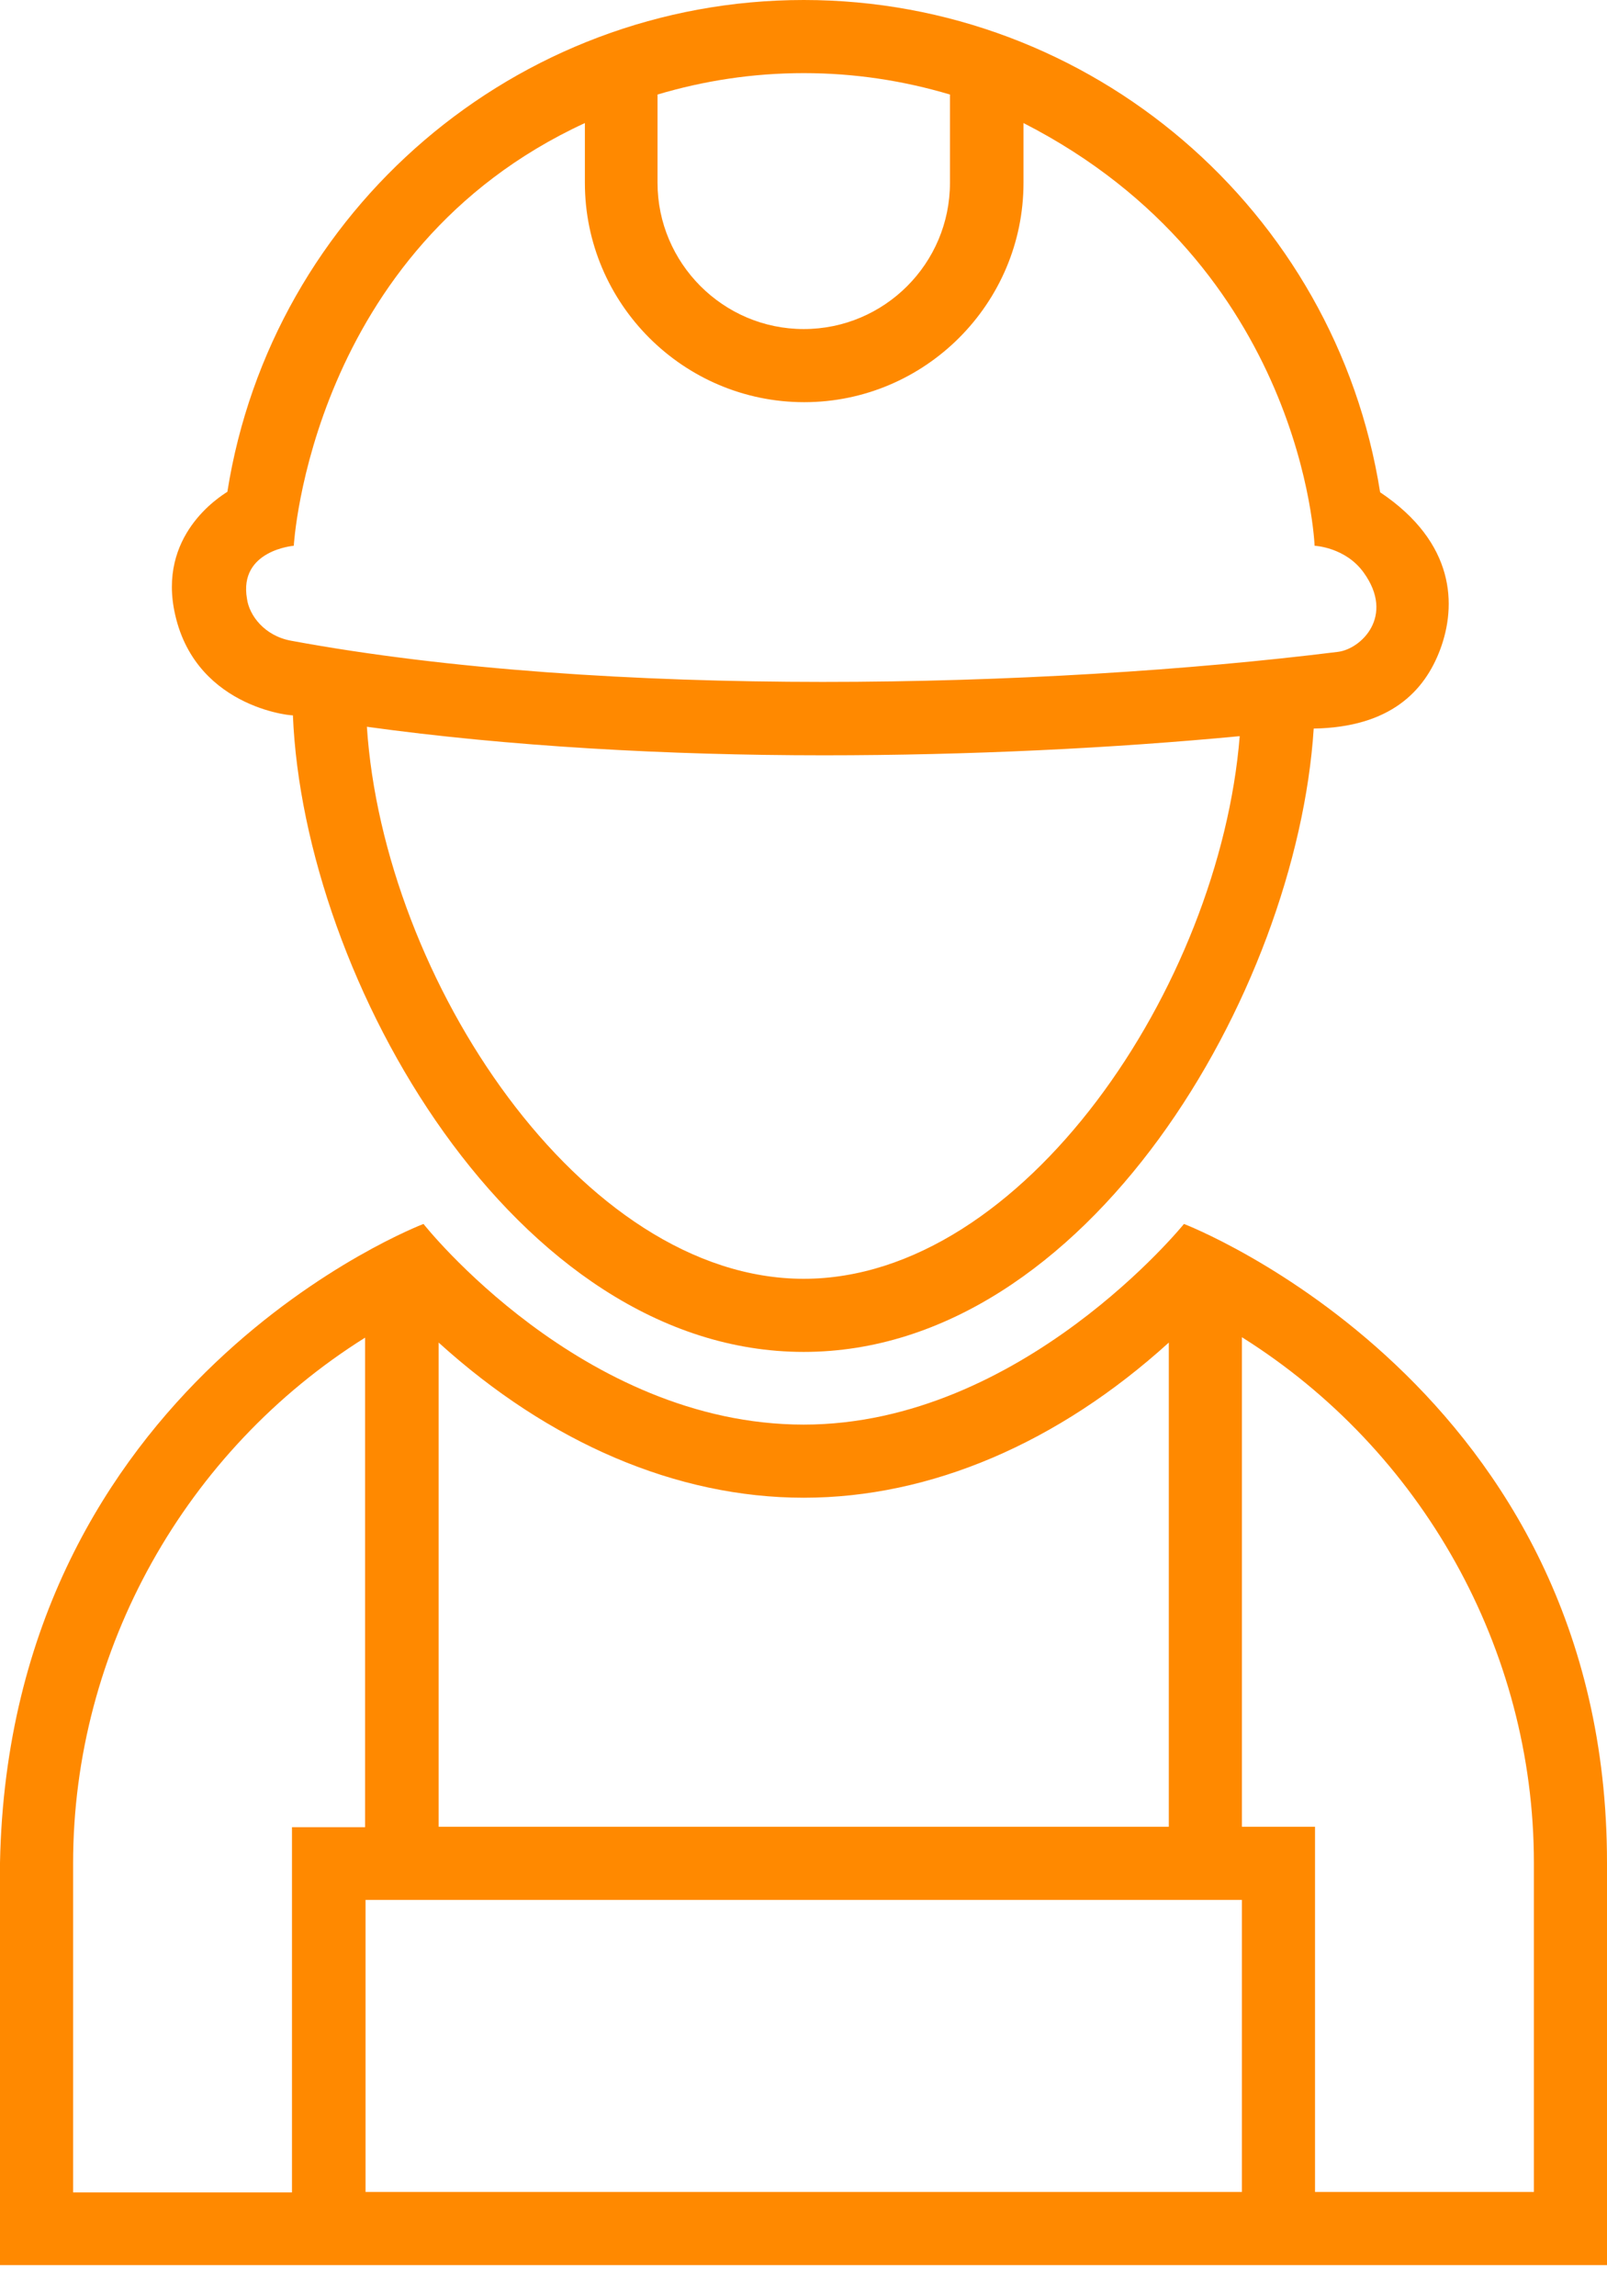 <svg width="49" height="70" viewBox="0 0 49 70" fill="none" xmlns="http://www.w3.org/2000/svg">
<path d="M8.931 21.802C9.257 29.849 15.7 41.212 24.507 41.212C33.166 41.212 39.54 30.229 40.057 22.21C42.395 22.169 43.441 21.068 43.917 19.79C44.406 18.472 44.393 16.555 42.082 15.006C40.723 6.402 33.274 0 24.507 0C15.74 0 8.292 6.402 6.933 14.992C6.702 15.142 4.785 16.324 5.342 18.744C6.008 21.68 9.135 21.843 8.931 21.802ZM24.507 38.983C17.725 38.983 11.69 29.835 11.187 22.155C15.509 22.753 20.348 23.025 25.119 23.025C29.564 23.025 33.94 22.808 37.801 22.441C37.189 30.052 31.208 38.983 24.507 38.983ZM28.966 2.882V5.573C28.966 8.033 26.968 10.031 24.507 10.031C22.047 10.031 20.049 8.019 20.049 5.573V2.882C21.463 2.46 22.958 2.229 24.507 2.229C26.057 2.229 27.552 2.46 28.966 2.882ZM8.958 16.637C8.958 16.637 9.461 7.612 17.834 3.751V5.573C17.834 9.256 20.837 12.26 24.521 12.26C28.204 12.26 31.208 9.256 31.208 5.573V3.751C39.772 8.128 40.084 16.637 40.084 16.637C40.084 16.637 41.022 16.678 41.579 17.452C42.544 18.785 41.498 19.79 40.791 19.872C31.834 20.986 18.5 21.313 8.876 19.532C8.061 19.383 7.599 18.757 7.531 18.254C7.272 16.773 8.958 16.637 8.958 16.637Z" fill="#FF8900"/>
<path d="M36.101 37.311C36.101 37.311 31.153 43.428 24.507 43.428C17.738 43.428 12.913 37.311 12.913 37.311C12.913 37.311 0.285 42.109 0 56.789V69.049H49V56.802C49.014 42.259 36.101 37.311 36.101 37.311ZM37.868 57.917V66.82H11.146V57.917H37.868ZM24.507 45.657C28.381 45.657 32.268 43.985 35.639 40.927V55.688H13.375V40.927C16.746 43.985 20.633 45.657 24.507 45.657ZM2.229 56.802C2.229 50.278 5.668 44.202 11.132 40.777V55.701H8.903V66.834H2.229V56.802ZM46.785 66.82H40.097V55.688H37.868V40.764C43.346 44.202 46.771 50.265 46.771 56.789V66.82H46.785Z" fill="#FF8900"/>
</svg>
